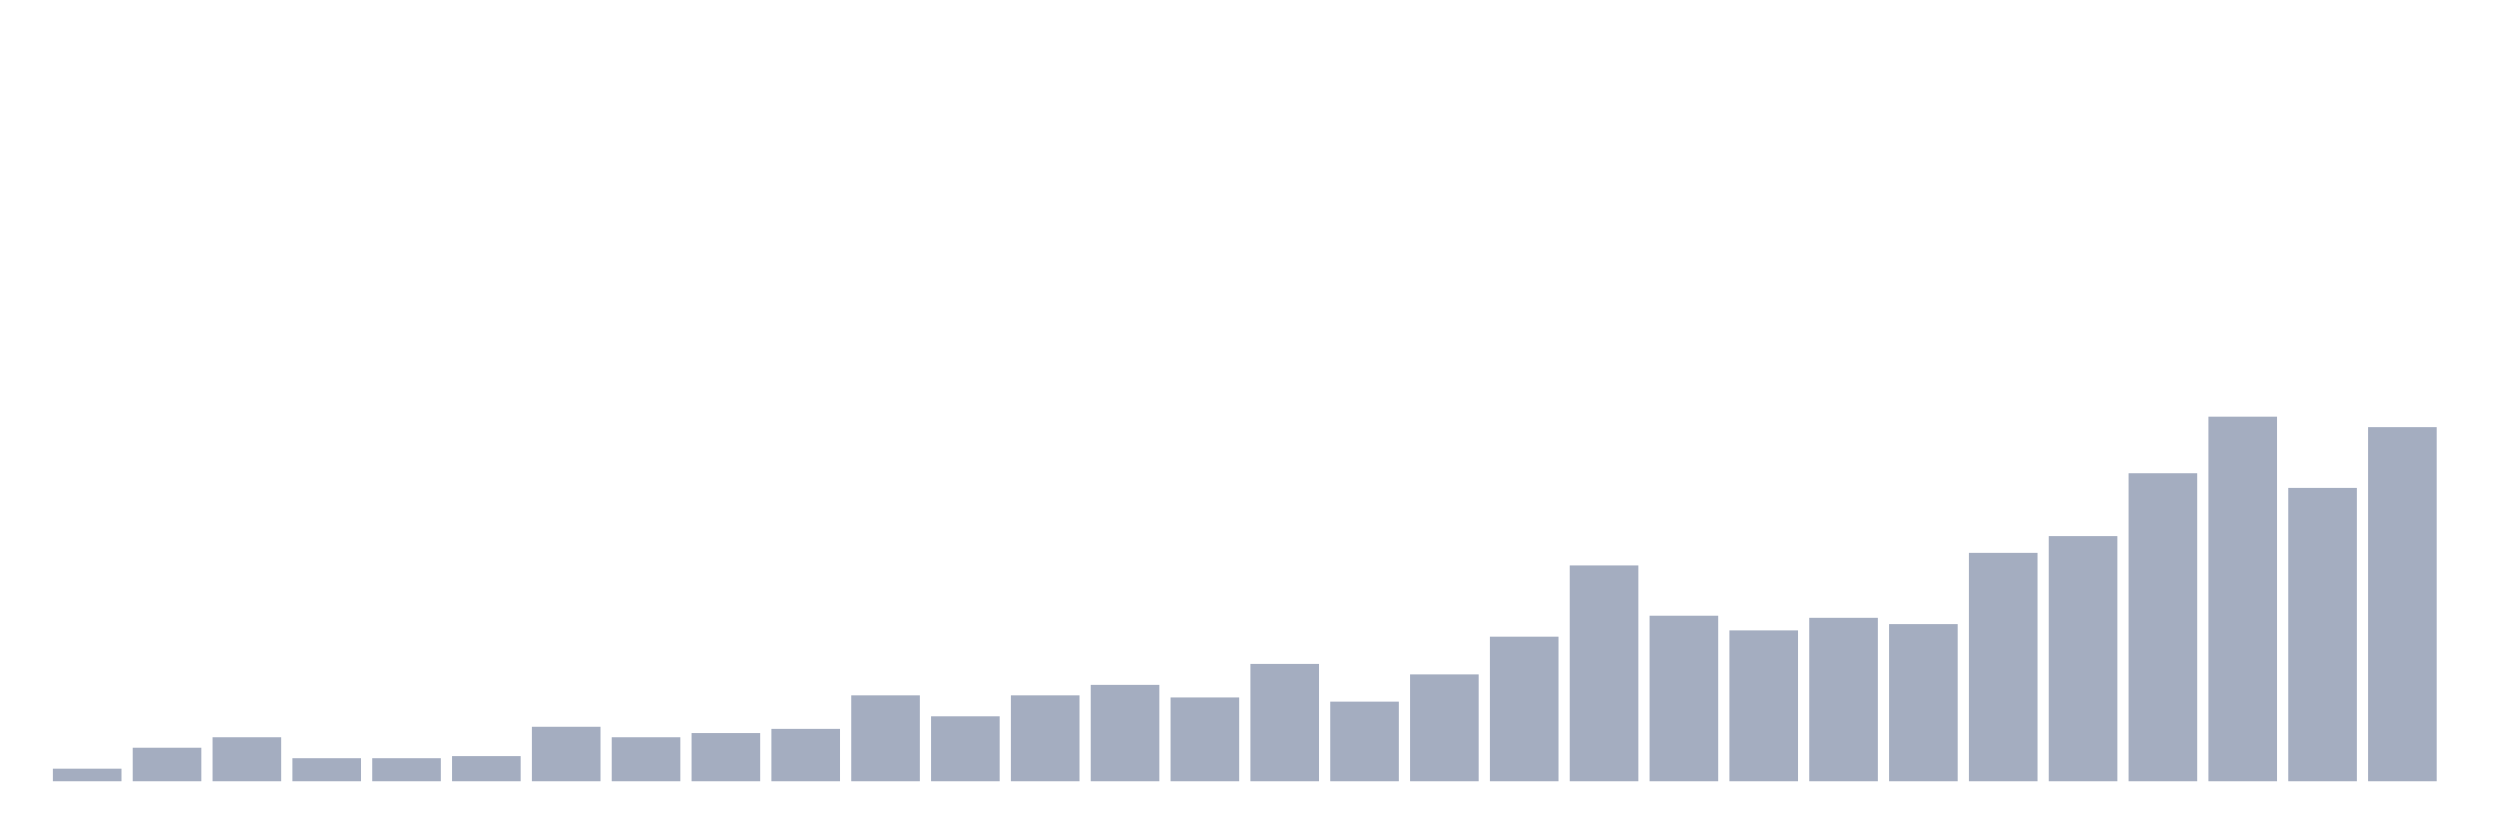 <svg xmlns="http://www.w3.org/2000/svg" viewBox="0 0 480 160"><g transform="translate(10,10)"><rect class="bar" x="0.153" width="13.175" y="137.586" height="2.414" fill="rgb(164,173,192)"></rect><rect class="bar" x="15.482" width="13.175" y="133.563" height="6.437" fill="rgb(164,173,192)"></rect><rect class="bar" x="30.81" width="13.175" y="131.552" height="8.448" fill="rgb(164,173,192)"></rect><rect class="bar" x="46.138" width="13.175" y="135.575" height="4.425" fill="rgb(164,173,192)"></rect><rect class="bar" x="61.466" width="13.175" y="135.575" height="4.425" fill="rgb(164,173,192)"></rect><rect class="bar" x="76.794" width="13.175" y="135.172" height="4.828" fill="rgb(164,173,192)"></rect><rect class="bar" x="92.123" width="13.175" y="129.54" height="10.46" fill="rgb(164,173,192)"></rect><rect class="bar" x="107.451" width="13.175" y="131.552" height="8.448" fill="rgb(164,173,192)"></rect><rect class="bar" x="122.779" width="13.175" y="130.747" height="9.253" fill="rgb(164,173,192)"></rect><rect class="bar" x="138.107" width="13.175" y="129.943" height="10.057" fill="rgb(164,173,192)"></rect><rect class="bar" x="153.436" width="13.175" y="123.506" height="16.494" fill="rgb(164,173,192)"></rect><rect class="bar" x="168.764" width="13.175" y="127.529" height="12.471" fill="rgb(164,173,192)"></rect><rect class="bar" x="184.092" width="13.175" y="123.506" height="16.494" fill="rgb(164,173,192)"></rect><rect class="bar" x="199.42" width="13.175" y="121.494" height="18.506" fill="rgb(164,173,192)"></rect><rect class="bar" x="214.748" width="13.175" y="123.908" height="16.092" fill="rgb(164,173,192)"></rect><rect class="bar" x="230.077" width="13.175" y="117.471" height="22.529" fill="rgb(164,173,192)"></rect><rect class="bar" x="245.405" width="13.175" y="124.713" height="15.287" fill="rgb(164,173,192)"></rect><rect class="bar" x="260.733" width="13.175" y="119.483" height="20.517" fill="rgb(164,173,192)"></rect><rect class="bar" x="276.061" width="13.175" y="112.241" height="27.759" fill="rgb(164,173,192)"></rect><rect class="bar" x="291.39" width="13.175" y="98.563" height="41.437" fill="rgb(164,173,192)"></rect><rect class="bar" x="306.718" width="13.175" y="108.218" height="31.782" fill="rgb(164,173,192)"></rect><rect class="bar" x="322.046" width="13.175" y="111.034" height="28.966" fill="rgb(164,173,192)"></rect><rect class="bar" x="337.374" width="13.175" y="108.621" height="31.379" fill="rgb(164,173,192)"></rect><rect class="bar" x="352.702" width="13.175" y="109.828" height="30.172" fill="rgb(164,173,192)"></rect><rect class="bar" x="368.031" width="13.175" y="96.149" height="43.851" fill="rgb(164,173,192)"></rect><rect class="bar" x="383.359" width="13.175" y="92.931" height="47.069" fill="rgb(164,173,192)"></rect><rect class="bar" x="398.687" width="13.175" y="80.862" height="59.138" fill="rgb(164,173,192)"></rect><rect class="bar" x="414.015" width="13.175" y="70" height="70" fill="rgb(164,173,192)"></rect><rect class="bar" x="429.344" width="13.175" y="83.678" height="56.322" fill="rgb(164,173,192)"></rect><rect class="bar" x="444.672" width="13.175" y="72.011" height="67.989" fill="rgb(164,173,192)"></rect></g></svg>